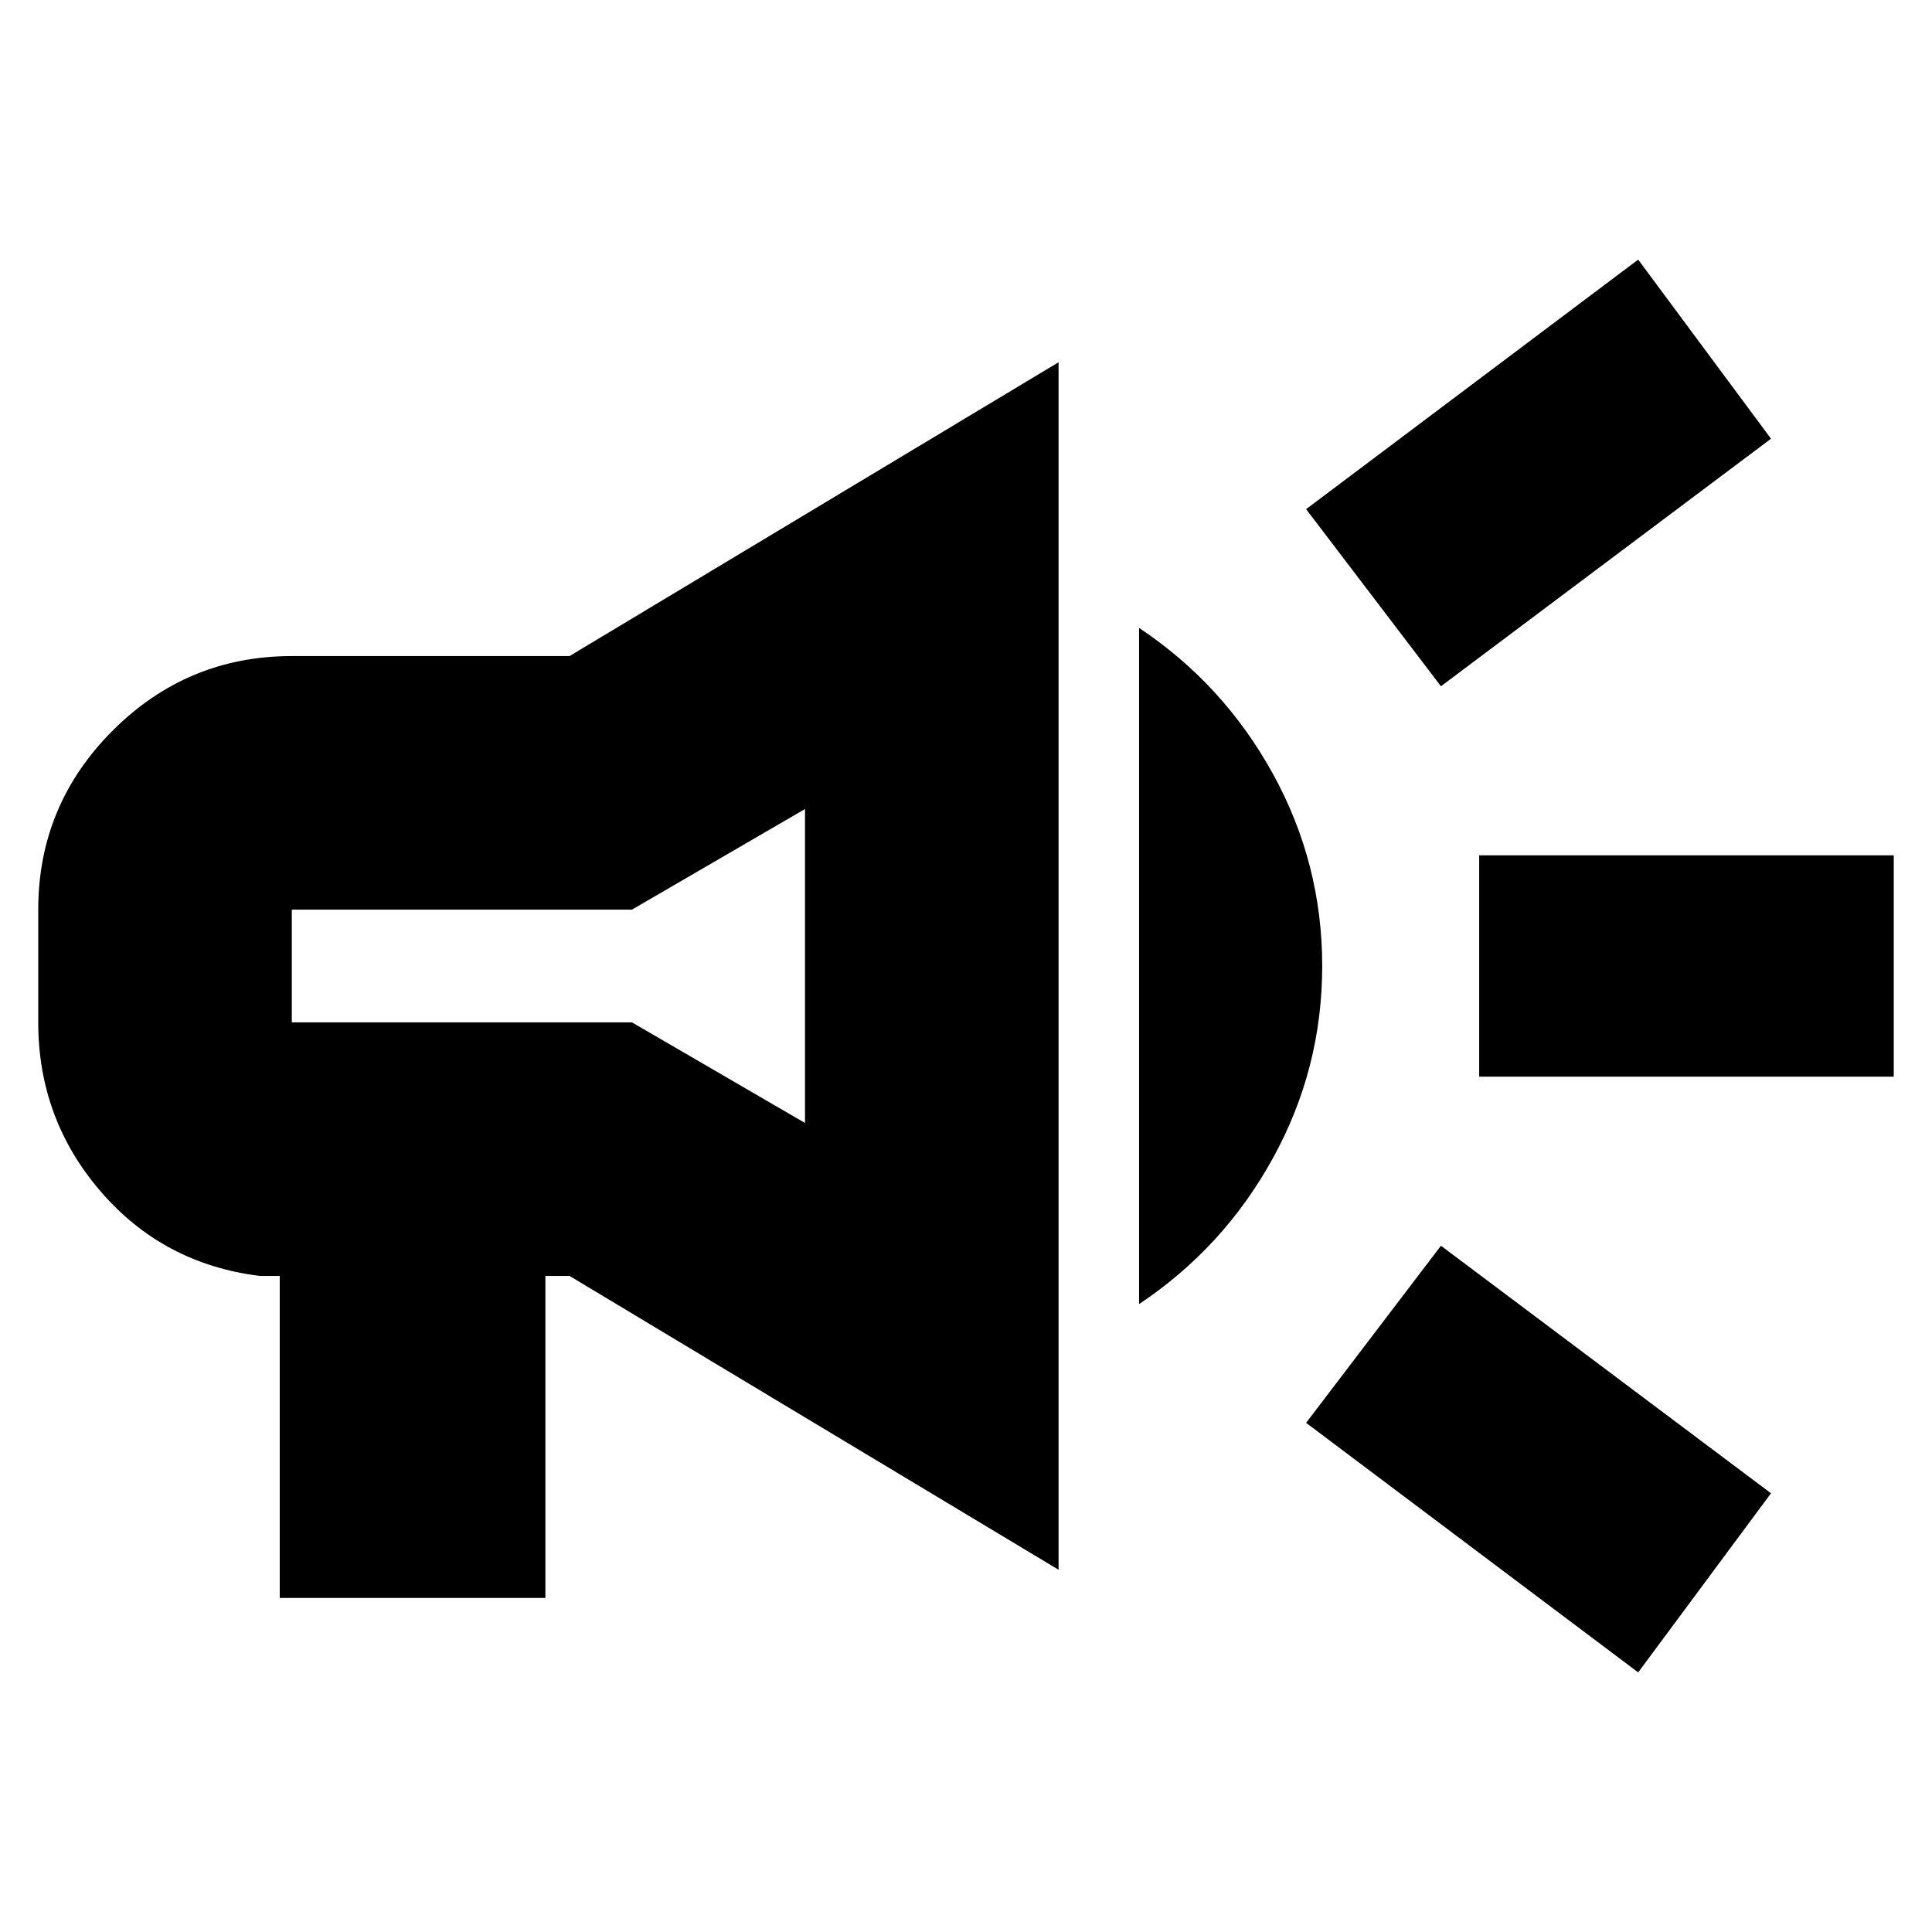 <svg xmlns="http://www.w3.org/2000/svg" height="24" viewBox="0 -960 960 960" width="24"><path d="M735-425v-110h206v110H735Zm79 296L649-253l67-88 164 123-66 89Zm-98-490-67-88 165-124 66 89-164 123ZM139-166v-160h-10q-48-6-79-42t-31-84v-56q0-51.97 37.01-88.99Q93.03-634 145-634h138l243-146v600L283-326h-12v160H139Zm261-236v-156l-86 50H145v56h169l86 50Zm166 90v-336q42 28 66.5 72.5T657-480q0 51-24.5 95.5T566-312ZM273-480Z"/></svg>